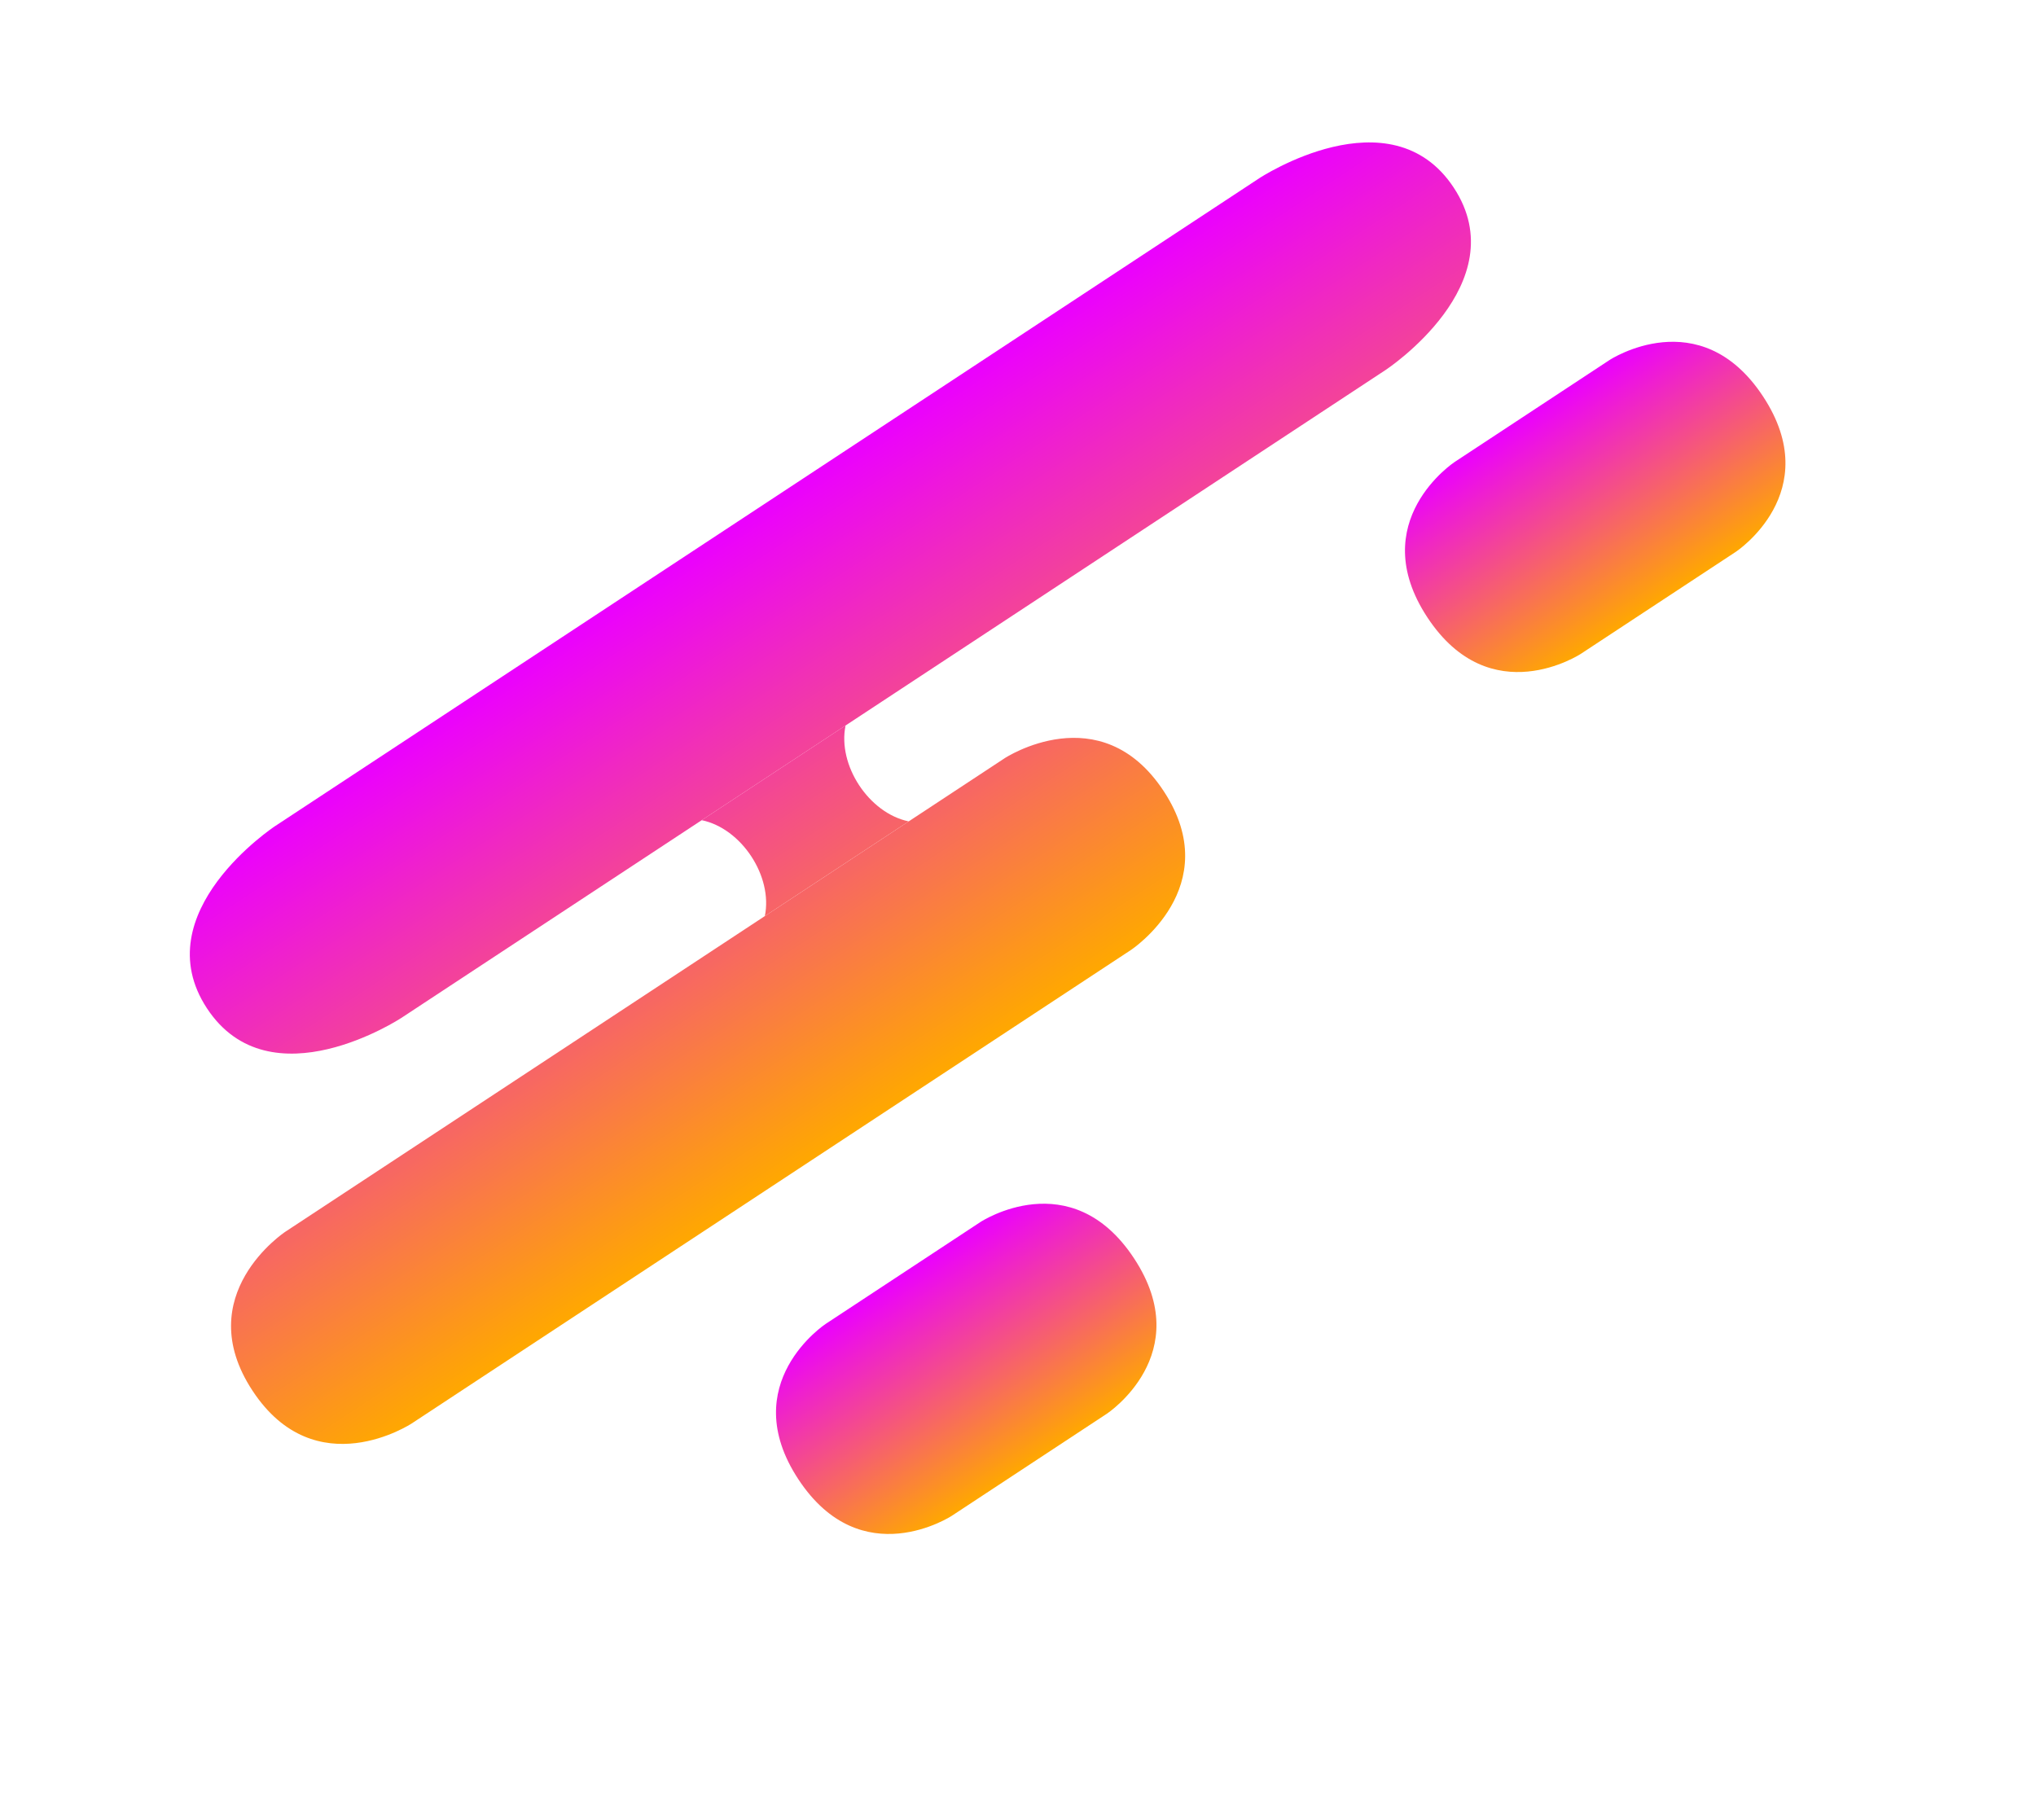 <svg width="85" height="76" viewBox="0 0 85 76" fill="none" xmlns="http://www.w3.org/2000/svg">
<path d="M34.469 55.278L40.936 51.02C40.936 51.02 44.709 48.536 47.345 52.54C49.981 56.544 46.208 59.028 46.208 59.028L39.741 63.286C39.741 63.286 35.968 65.77 33.332 61.766C30.696 57.762 34.469 55.278 34.469 55.278Z" fill="url(#paint0_linear_1177_3699)"/>
<path d="M41.941 31.659L11.912 51.429C11.912 51.429 7.908 54.065 10.544 58.068C13.18 62.072 17.184 59.436 17.184 59.436L47.212 39.666C47.212 39.666 51.216 37.031 48.58 33.027C45.944 29.023 41.941 31.659 41.941 31.659Z" fill="url(#paint1_linear_1177_3699)"/>
<path d="M52.577 7.439L11.485 34.492C11.485 34.492 6.006 38.099 8.642 42.103C11.278 46.107 16.757 42.5 16.757 42.5L57.849 15.446C57.849 15.446 63.328 11.839 60.692 7.835C58.056 3.831 52.577 7.439 52.577 7.439Z" fill="url(#paint2_linear_1177_3699)"/>
<path d="M37.937 34.295L31.931 38.249C32.273 36.589 30.955 34.587 29.295 34.245L35.301 30.291C34.959 31.951 36.277 33.953 37.937 34.295Z" fill="url(#paint3_linear_1177_3699)"/>
<path d="M60.728 19.29L67.196 15.032C67.196 15.032 70.969 12.548 73.605 16.552C76.24 20.556 72.468 23.04 72.468 23.04L66 27.298C66 27.298 62.227 29.782 59.591 25.778C56.955 21.774 60.728 19.29 60.728 19.29Z" fill="url(#paint4_linear_1177_3699)"/>
<defs>
<linearGradient id="paint0_linear_1177_3699" x1="37.703" y1="53.149" x2="42.974" y2="61.157" gradientUnits="userSpaceOnUse">
<stop stop-color="#EB00FF"/>
<stop offset="1" stop-color="#FFA800"/>
</linearGradient>
<linearGradient id="paint1_linear_1177_3699" x1="29.028" y1="22.942" x2="42.208" y2="42.961" gradientUnits="userSpaceOnUse">
<stop stop-color="#EB00FF"/>
<stop offset="1" stop-color="#FFA800"/>
</linearGradient>
<linearGradient id="paint2_linear_1177_3699" x1="29.028" y1="22.942" x2="42.208" y2="42.961" gradientUnits="userSpaceOnUse">
<stop stop-color="#EB00FF"/>
<stop offset="1" stop-color="#FFA800"/>
</linearGradient>
<linearGradient id="paint3_linear_1177_3699" x1="29.028" y1="22.942" x2="42.208" y2="42.961" gradientUnits="userSpaceOnUse">
<stop stop-color="#EB00FF"/>
<stop offset="1" stop-color="#FFA800"/>
</linearGradient>
<linearGradient id="paint4_linear_1177_3699" x1="63.962" y1="17.161" x2="69.234" y2="25.169" gradientUnits="userSpaceOnUse">
<stop stop-color="#EB00FF"/>
<stop offset="1" stop-color="#FFA800"/>
</linearGradient>
</defs>
</svg>
